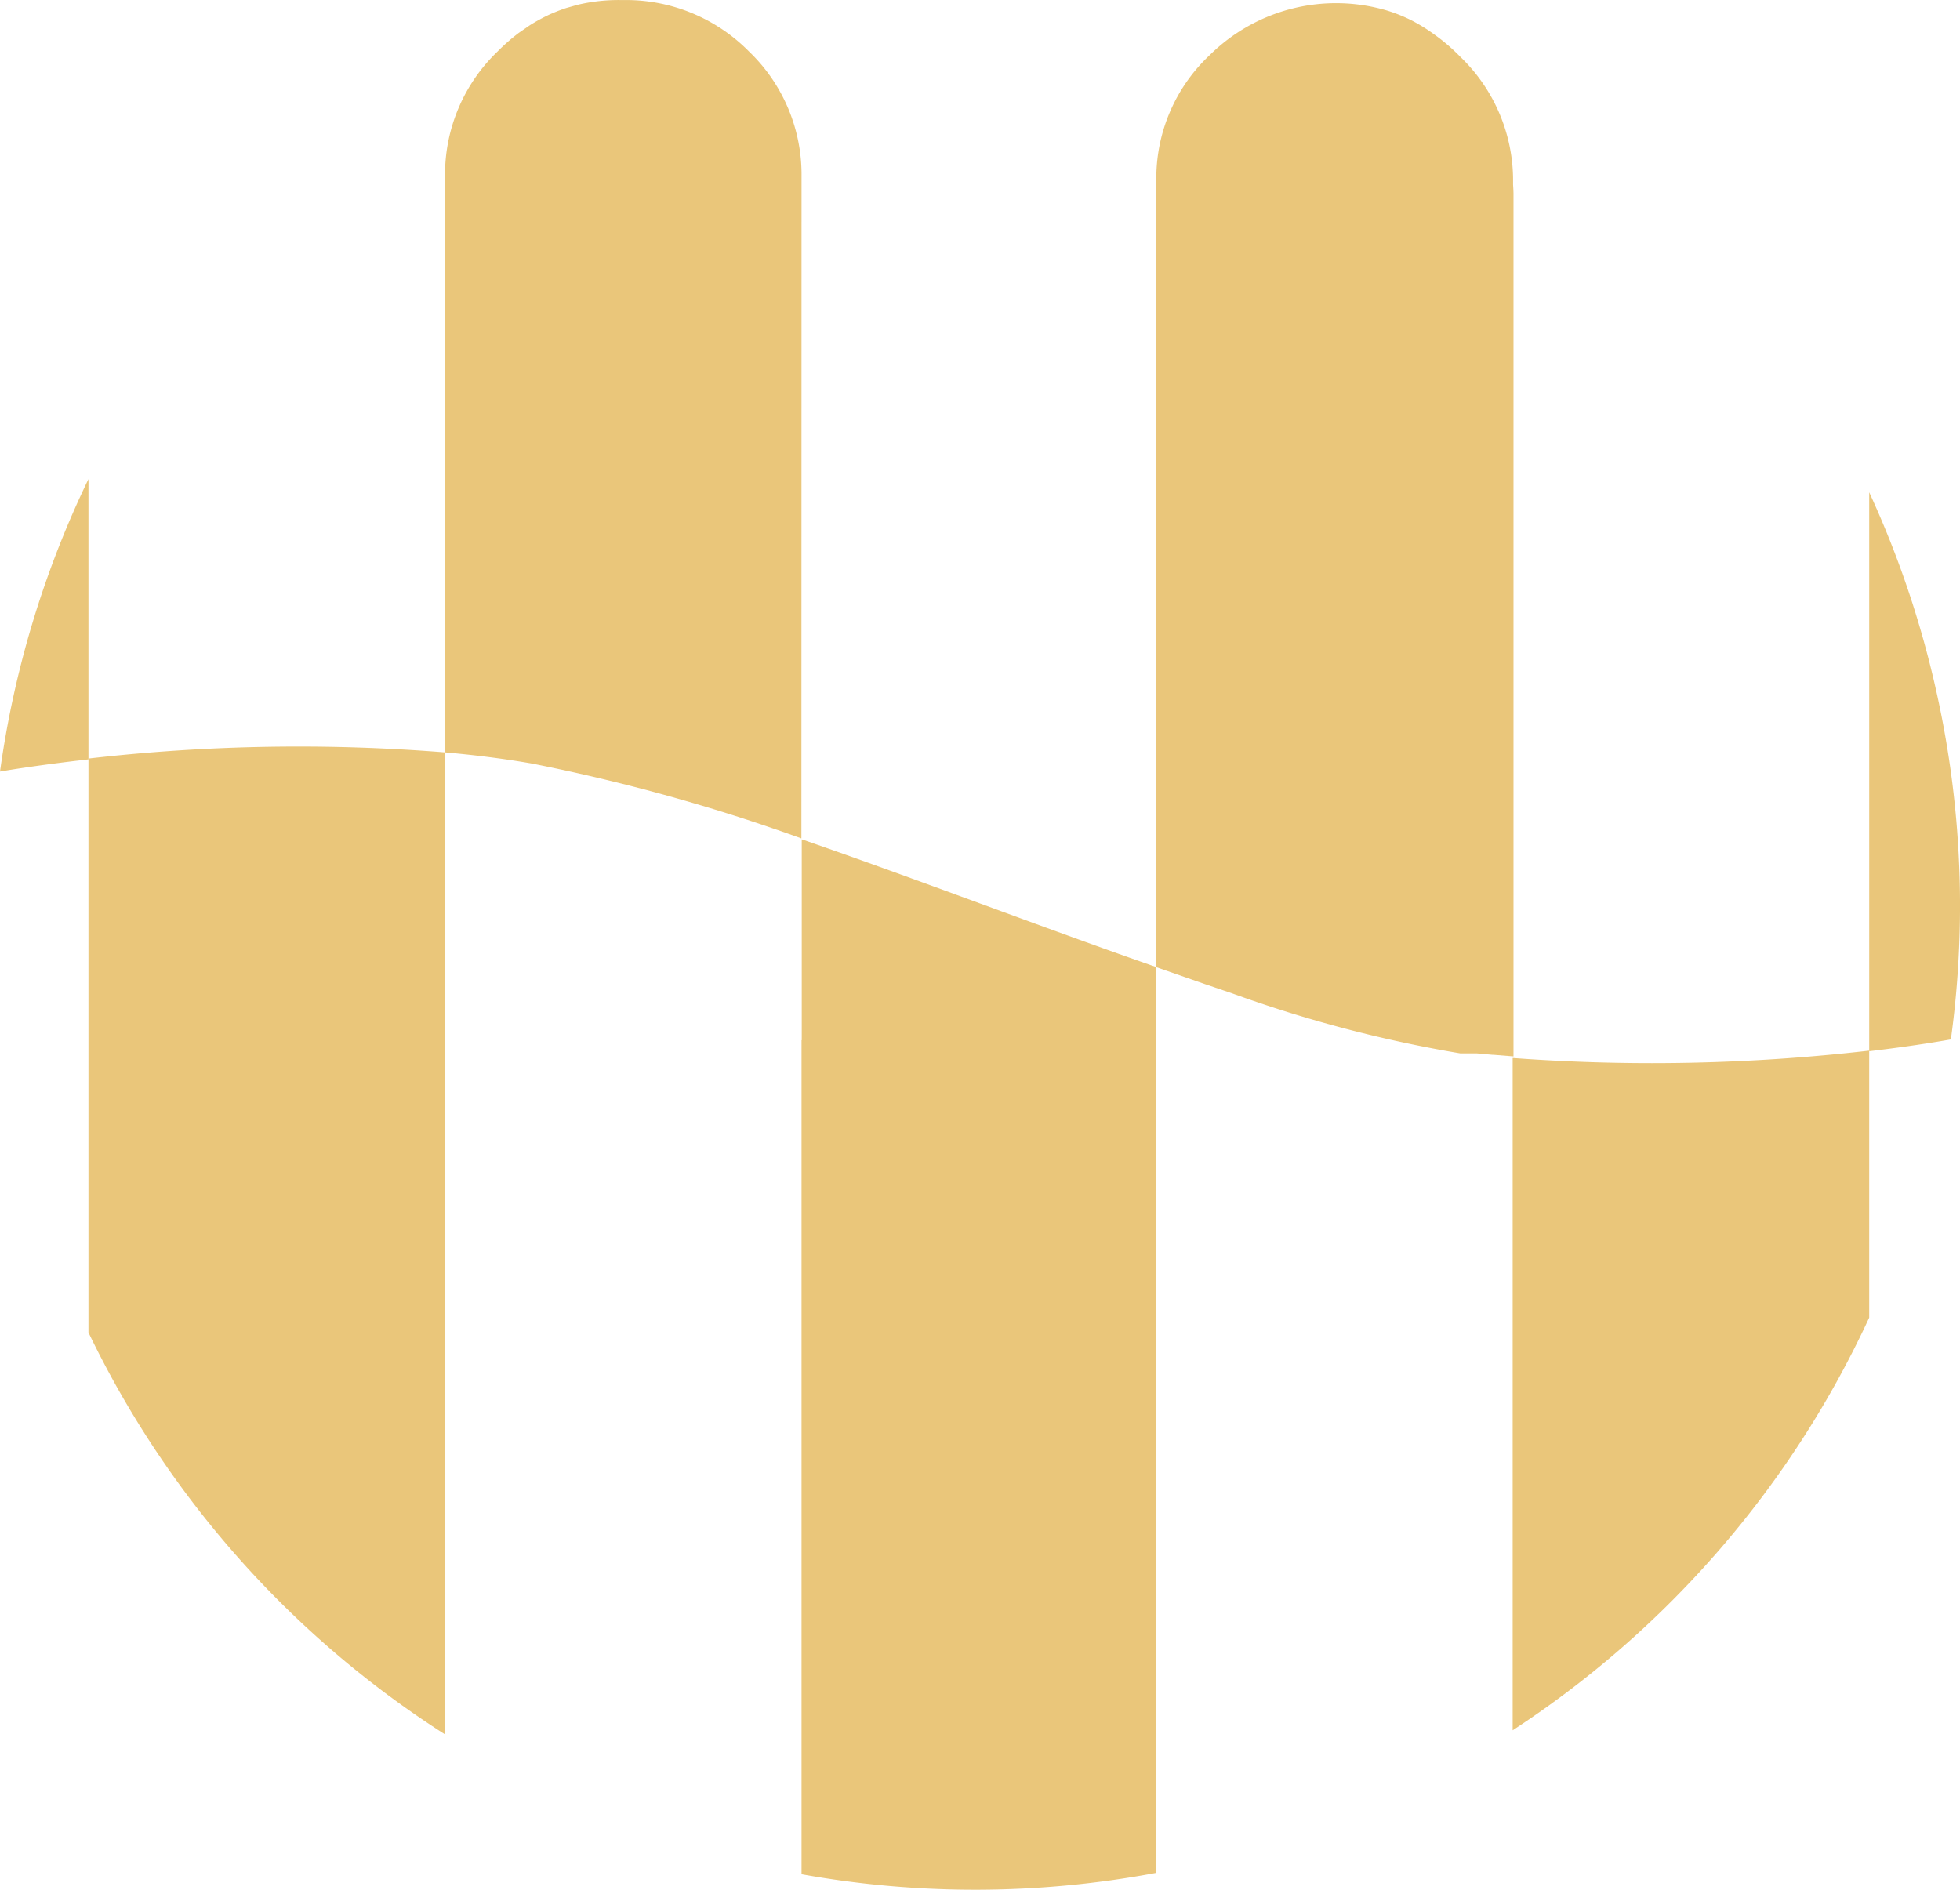 <svg xmlns="http://www.w3.org/2000/svg" viewBox="0 0 56.039 54.036">
  <defs>
    <style>
      .cls-1 {
        fill: #eac67a;
      }
    </style>
  </defs>
  <g id="OMLOGO" transform="translate(0 -0.038)">
    <path id="Path_1" data-name="Path 1" class="cls-1" d="M96.662,32.5A28.265,28.265,0,0,0,94.71,26.66V42.642c1.444-.171,2.283-.331,2.335-.337h0A28.077,28.077,0,0,0,96.662,32.5Z" transform="translate(-41.267 -12.545)"/>
    <path id="Path_2" data-name="Path 2" class="cls-1" d="M76.85,54.841V74.065a28.22,28.22,0,0,0,10.194-11.8V54.63a54.178,54.178,0,0,1-10.194.211Z" transform="translate(-33.601 -24.55)"/>
    <path id="Path_3" data-name="Path 3" class="cls-1" d="M69.1,6.634a5.029,5.029,0,0,1,.1.982V7.239A4.9,4.9,0,0,0,67.7,3.7a5.422,5.422,0,0,0-.782-.668,4.766,4.766,0,0,0-.645-.394A4.532,4.532,0,0,0,65.6,2.37h0a5.137,5.137,0,0,0-5.08,1.279A4.829,4.829,0,0,0,59,7.239V29.723l1.393.485.268.091h0l.268.091.251.086a37.216,37.216,0,0,0,6.513,1.712h.474l.445.04h.029l.571.046V7.6a5.211,5.211,0,0,0-.114-.97Z" transform="translate(-25.939 -2.029)"/>
    <path id="Path_4" data-name="Path 4" class="cls-1" d="M41.23,49.792V73.64a28,28,0,0,0,10.143-.04V47.7c-3.282-1.142-6.849-2.517-10.137-3.653v5.742Z" transform="translate(-18.313 -20.009)"/>
    <path id="Path_5" data-name="Path 5" class="cls-1" d="M33.568,7.536V7.045a4.875,4.875,0,0,0-1.5-3.573A4.943,4.943,0,0,0,28.443,2a5.08,5.08,0,0,0-1.284.137l-.32.091c-.154.051-.3.108-.445.171a4.994,4.994,0,0,0-.6.325h0l-.314.217a5.651,5.651,0,0,0-.605.531,4.875,4.875,0,0,0-1.5,3.573V23.512c.833.074,1.667.177,2.489.32a52.969,52.969,0,0,1,7.7,2.14Z" transform="translate(-10.651 -1.96)"/>
    <path id="Path_6" data-name="Path 6" class="cls-1" d="M5.51,39.741v16.41A28.094,28.094,0,0,0,15.7,67.641V39.564a52.559,52.559,0,0,0-10.194.177Z" transform="translate(-2.981 -18.012)"/>
    <path id="Path_7" data-name="Path 7" class="cls-1" d="M1.08,34.362s.97-.171,2.529-.348V26A28.089,28.089,0,0,0,1.08,34.362Z" transform="translate(-1.08 -12.262)"/>
  </g>
</svg>
